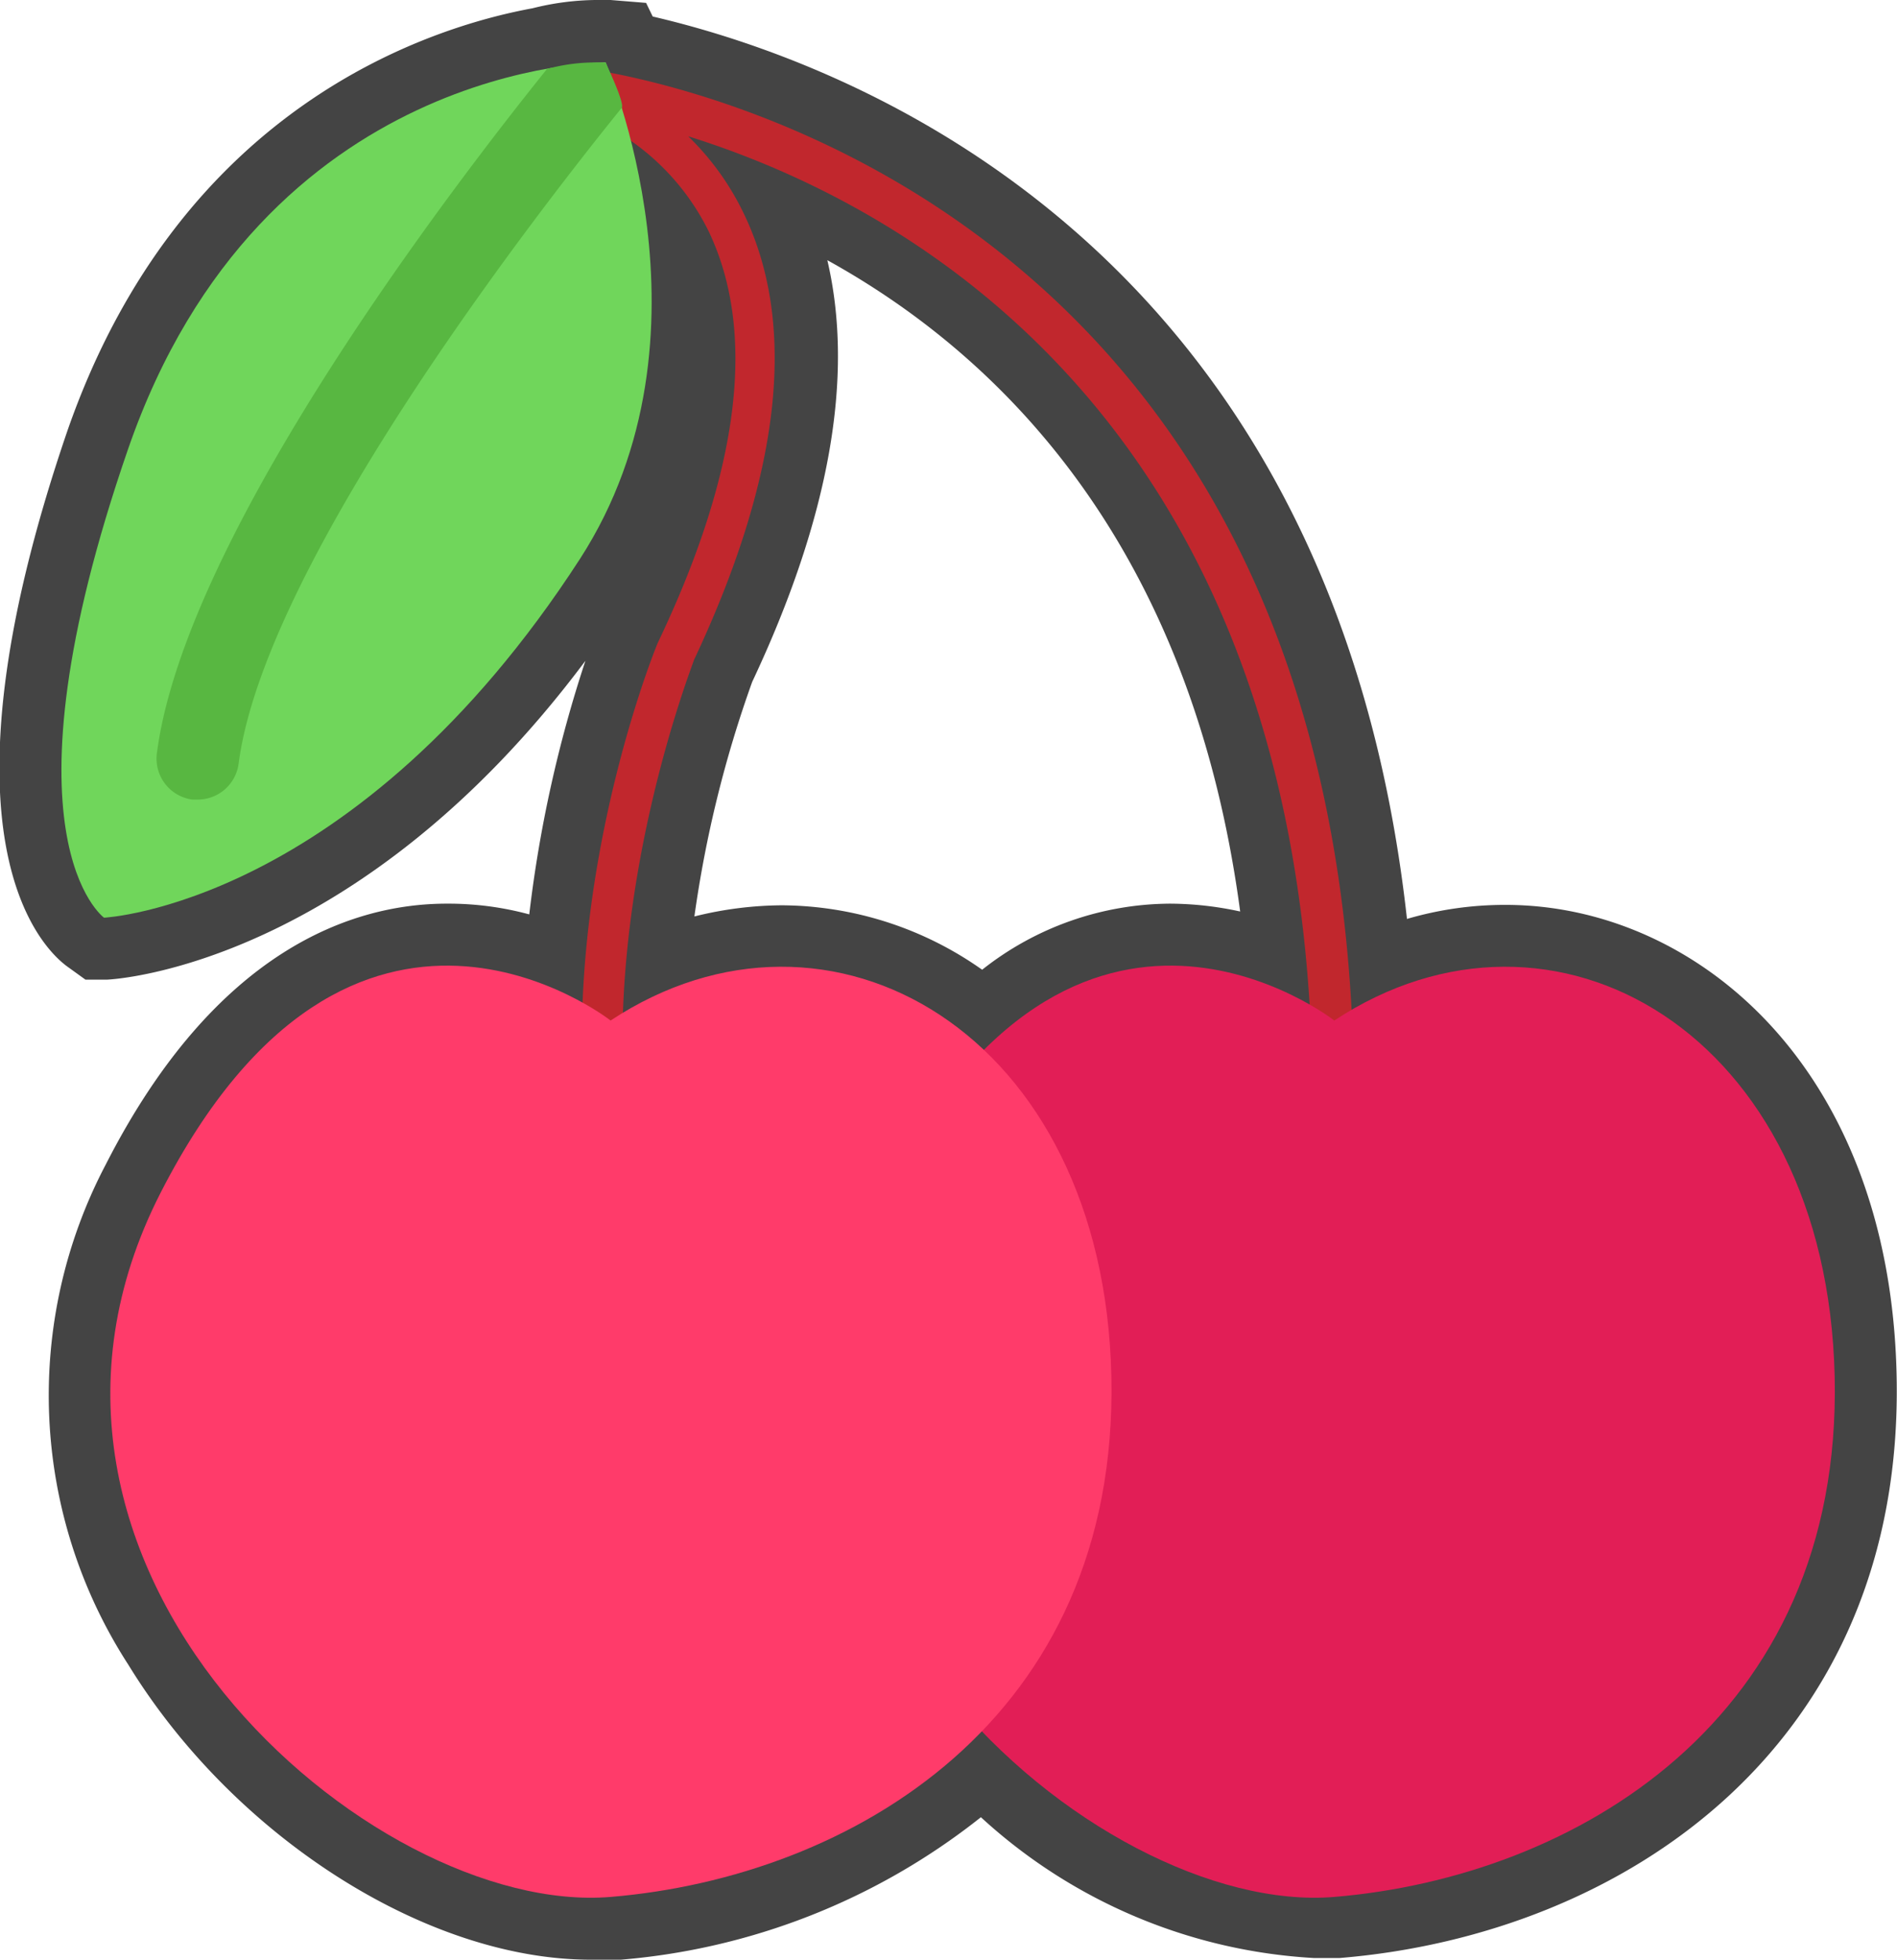 <svg xmlns="http://www.w3.org/2000/svg" viewBox="0 0 45.95 47.45"><defs><style>.cls-1{fill:#444;}.cls-2{fill:#c1272d;}.cls-3{fill:#e21e56;}.cls-4{fill:#ff3b6a;}.cls-5{fill:#70d65b;}.cls-6{fill:#58b741;}.cls-7{fill:none;}</style></defs><title>Cherry</title><g id="Layer_2" data-name="Layer 2"><g id="레이어_1" data-name="레이어 1"><path class="cls-1" d="M14.31,47.45c-4,0-8.66-3-11.2-7.14A12,12,0,0,1,2.56,28.2c2.66-5.22,6-6.32,8.26-6.32a7.49,7.49,0,0,1,2,.26A31.11,31.11,0,0,1,14.18,16C8.69,23.34,2.85,23.71,2.59,23.72l-.52,0-.43-.31c-.6-.43-3.4-3.09,0-13C4.37,2.6,10.35.67,12.9.2A6.53,6.53,0,0,1,14.41,0a2.48,2.48,0,0,1,.38,0l.86.07.16.33c4.73,1.1,16.46,5.48,18.27,21.85a8.42,8.42,0,0,1,2.39-.34c4.58,0,9.3,3.9,9.47,11.37.21,9-6.63,13.57-13.5,14.13l-.6,0h0A13,13,0,0,1,23.76,44a16.16,16.16,0,0,1-8.85,3.46Zm4.63-25.53a8.48,8.48,0,0,1,4.85,1.56,7.39,7.39,0,0,1,4.56-1.6,8.09,8.09,0,0,1,1.69.19c-1.19-8.91-5.82-13.46-10-15.77.66,2.82.05,6.24-1.82,10.21a28.37,28.37,0,0,0-1.4,5.68A8.91,8.91,0,0,1,18.94,21.92Z"/><path class="cls-2" d="M14.88,30.55c-2.21-6.82.92-14.69,1.06-15,2-4.19,2.38-7.52,1.23-9.94a5.8,5.8,0,0,0-3.54-3l.16-1c.2,0,19.43,2,19,25.8h-1c.28-17.1-9.9-22.48-15.12-24.11a6.53,6.53,0,0,1,1.36,1.9c1.29,2.7.88,6.32-1.22,10.78,0,.05-3.11,7.84-1,14.31Z"/><path class="cls-3" d="M32.32,24.71s-6.26-4.92-10.9,4.17,5.12,17.53,10.9,17.05,12.31-4.26,12.12-12.6S37.62,21.21,32.32,24.71Z"/><path class="cls-4" d="M14.79,24.71s-6.25-4.92-10.9,4.17S9,46.41,14.79,45.93s12.31-4.26,12.13-12.6S20.09,21.21,14.79,24.71Z"/><path class="cls-5" d="M14.05,13.53c-5.44,8.4-11.53,8.69-11.53,8.69s-2.67-1.93.58-11.34S14.67,1.51,14.67,1.51,17.55,8.11,14.05,13.53Z"/><path class="cls-6" d="M15.06,2.61c-1.7,2.1-8.63,10.89-9.28,15.88a1,1,0,0,1-1,.87H4.66a1,1,0,0,1-.86-1.12c.69-5.34,7.31-13.91,9.45-16.57a4.36,4.36,0,0,1,1.42-.15S15.14,2.5,15.06,2.61Z"/><path class="cls-7" d="M22.79,26.53a5.55,5.55,0,0,0-3.85-1.61,5.9,5.9,0,0,0-3.05.89l-2.36,1.41.1-2.75a30,30,0,0,1,1.82-9.08l0-.1c1.9-4,2.31-7.22,1.23-9.49a5,5,0,0,0-1.06-1.48l1.5-2.5c4.52,1.41,15.14,6.42,16.1,22.44l.17,2.8L31,25.65a5.39,5.39,0,0,0-2.66-.77,4.89,4.89,0,0,0-3.47,1.62l-1,1Z"/><path class="cls-7" d="M16.71,3.25a6.53,6.53,0,0,1,1.36,1.9c1.29,2.7.88,6.32-1.22,10.78a29,29,0,0,0-1.73,8.59,7,7,0,0,1,8.7.92,6.2,6.2,0,0,1,7.94-1.09C30.88,9.62,21.61,4.78,16.71,3.25Z"/></g></g></svg>
